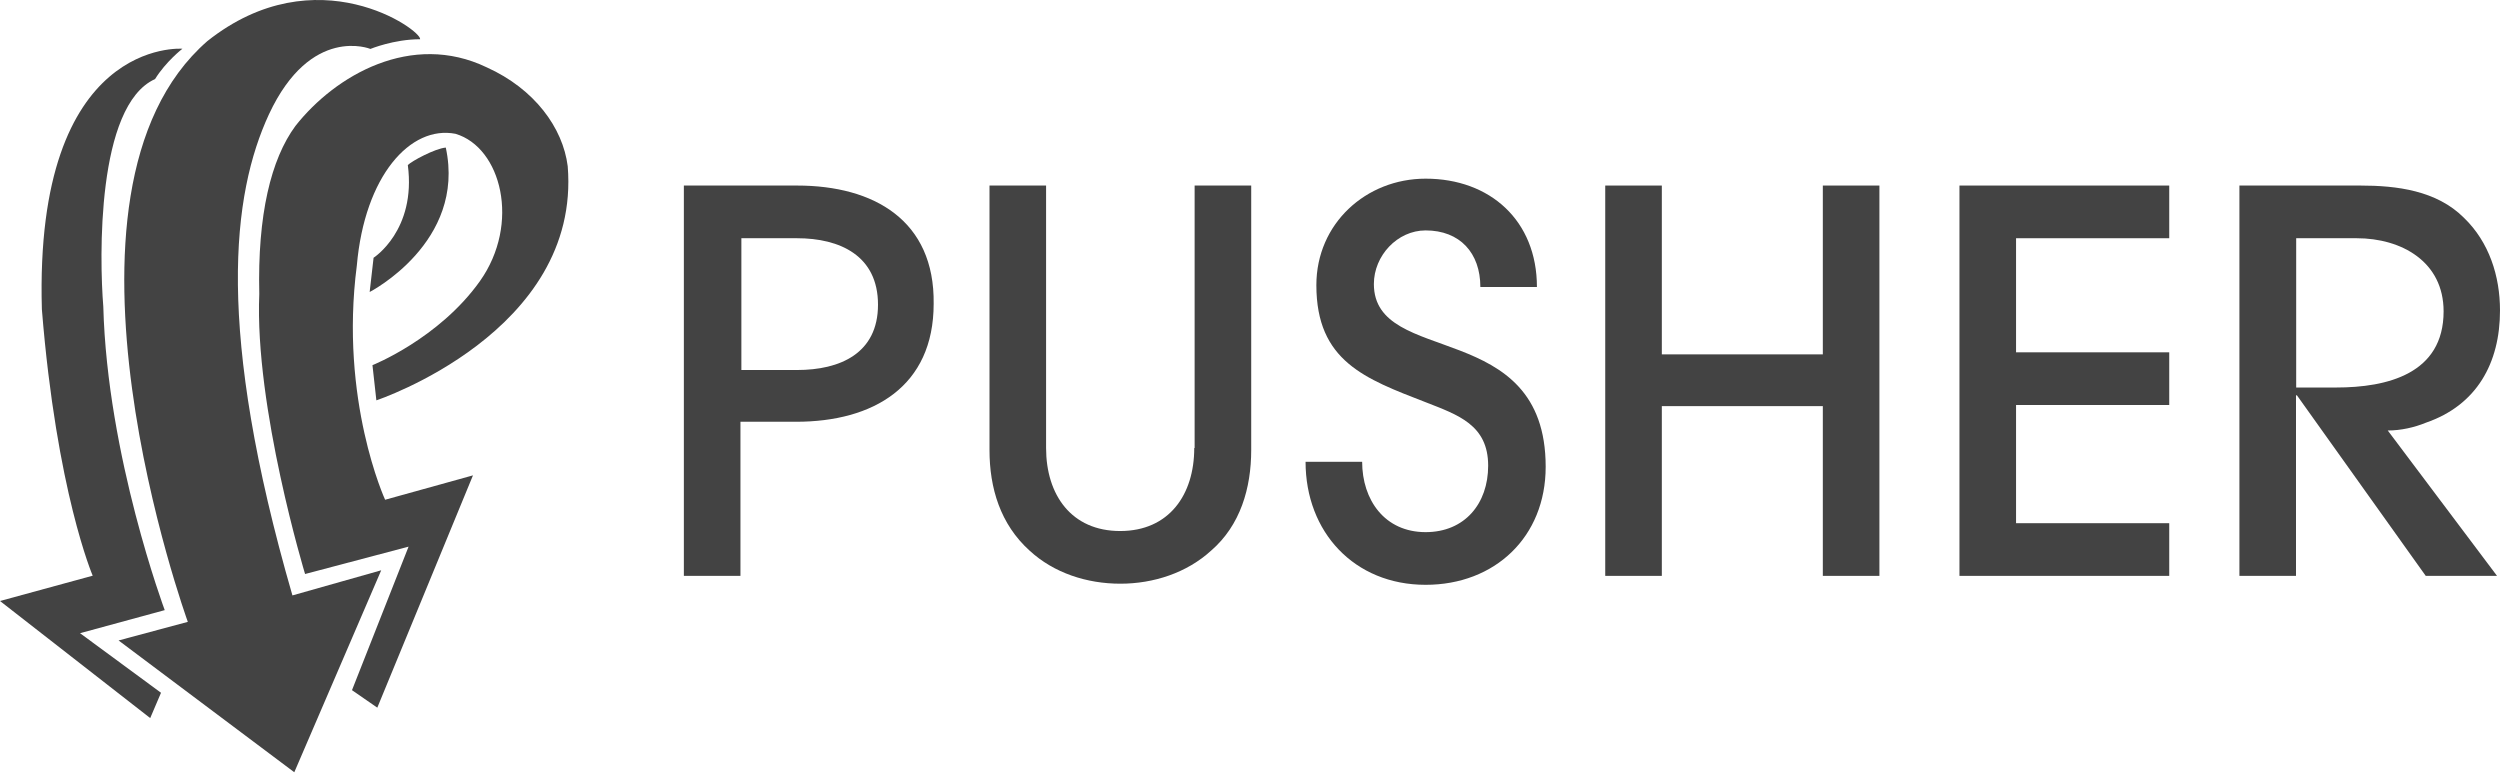 <svg width="200" height="62" viewBox="0 0 200 62" version="1.1" xmlns="http://www.w3.org/2000/svg" xmlns:xlink="http://www.w3.org/1999/xlink" xmlns:figma="http://www.figma.com/figma/ns">
<title>pusher-logo</title>
<desc>Created using Figma</desc>
<g id="Canvas" transform="translate(-250 0)" figma:type="canvas">
<g id="pusher-logo" style="mix-blend-mode:normal;" figma:type="frame">
<g id="Group" style="mix-blend-mode:normal;" figma:type="frame">
<g id="Vector" style="mix-blend-mode:normal;" figma:type="vector">
<use xlink:href="#path0_fill" transform="translate(270.717 4.33)" fill="#434343" style="mix-blend-mode:normal;"/>
</g>
<g id="Vector" style="mix-blend-mode:normal;" figma:type="vector">
<use xlink:href="#path1_fill" transform="translate(250 3.893)" fill="#434343" style="mix-blend-mode:normal;"/>
</g>
<g id="Vector" style="mix-blend-mode:normal;" figma:type="vector">
<use xlink:href="#path2_fill" transform="translate(259.486 -2.66454e-15)" fill="#434343" style="mix-blend-mode:normal;"/>
</g>
<g id="Vector" style="mix-blend-mode:normal;" figma:type="vector">
<use xlink:href="#path3_fill" transform="translate(279.573 11.806)" fill="#434343" style="mix-blend-mode:normal;"/>
</g>
<g id="Group" style="mix-blend-mode:normal;" figma:type="frame">
<g id="Vector" style="mix-blend-mode:normal;" figma:type="vector">
<use xlink:href="#path4_fill" transform="translate(304.709 14.844)" fill="#434343" style="mix-blend-mode:normal;"/>
</g>
<g id="Vector" style="mix-blend-mode:normal;" figma:type="vector">
<use xlink:href="#path5_fill" transform="translate(329.16 14.844)" fill="#434343" style="mix-blend-mode:normal;"/>
</g>
<g id="Vector" style="mix-blend-mode:normal;" figma:type="vector">
<use xlink:href="#path6_fill" transform="translate(354.445 14.293)" fill="#434343" style="mix-blend-mode:normal;"/>
</g>
<g id="Vector" style="mix-blend-mode:normal;" figma:type="vector">
<use xlink:href="#path7_fill" transform="translate(378.419 14.844)" fill="#434343" style="mix-blend-mode:normal;"/>
</g>
<g id="Vector" style="mix-blend-mode:normal;" figma:type="vector">
<use xlink:href="#path8_fill" transform="translate(406.757 14.844)" fill="#434343" style="mix-blend-mode:normal;"/>
</g>
<g id="Vector" style="mix-blend-mode:normal;" figma:type="vector">
<use xlink:href="#path9_fill" transform="translate(429.153 14.844)" fill="#434343" style="mix-blend-mode:normal;"/>
</g>
</g>
</g>
</g>
</g>
<defs>
<path id="path0_fill" d="M 18.223 1.058C 12.207 -1.831 6.116 1.683 2.915 5.749C 0.964 8.399 -0.123 12.851 0.026 19.18C -0.361 28.234 3.689 41.591 3.689 41.591L 11.969 39.402L 7.442 50.883L 9.467 52.283L 17.121 33.699L 10.092 35.65C 10.092 35.65 6.429 27.683 7.829 16.917C 8.454 9.739 12.117 5.674 15.721 6.374C 19.384 7.461 20.948 13.551 17.672 18.168C 14.396 22.769 9.08 24.883 9.08 24.883L 9.392 27.698C 9.392 27.698 25.787 22.233 24.7 8.965C 24.313 5.897 22.05 2.785 18.223 1.058Z"/>
<path id="path1_fill" d="M 13.178 44.917C 13.178 44.917 8.577 32.587 8.264 20.63C 7.952 16.803 7.713 4.548 12.404 2.433C 13.268 1.033 14.593 0.006 14.593 0.006C 14.593 0.006 2.725 -0.932 3.35 20.853C 4.527 35.446 7.416 42.162 7.416 42.162L -1.81774e-06 44.187L 12.017 53.554L 12.881 51.529L 6.403 46.763L 13.178 44.917Z"/>
<path id="path2_fill" d="M 13.908 47.633C 7.743 26.324 9.069 15.543 12.032 9.14C 15.382 1.963 20.147 3.914 20.147 3.914C 20.147 3.914 22.024 3.139 24.123 3.139C 24.272 2.439 15.844 -3.651 7.103 3.288C -6.88 15.469 5.539 49.748 5.539 49.748L 0 51.237L 14.057 61.78L 21.011 45.623L 13.908 47.633Z"/>
<path id="path3_fill" d="M 0.313 8.815L 3.63548e-06 11.555C 3.63548e-06 11.555 7.728 7.579 6.09 -9.0887e-07C 5.227 0.074 3.35 1.087 3.053 1.4C 3.738 6.626 0.313 8.815 0.313 8.815Z"/>
<path id="path4_fill" d="M 9.054 4.54435e-07L -7.27096e-06 4.54435e-07L -7.27096e-06 31.226L 4.527 31.226L 4.527 18.897L 8.979 18.897C 15.144 18.897 19.984 16.082 19.984 9.456C 20.073 2.799 15.219 4.54435e-07 9.054 4.54435e-07ZM 9.054 14.757L 4.601 14.757L 4.601 4.214L 9.054 4.214C 12.493 4.214 15.531 5.614 15.531 9.53C 15.531 13.432 12.493 14.757 9.054 14.757Z"/>
<path id="path5_fill" d="M 16.38 20.996C 16.38 24.749 14.355 27.638 10.453 27.638C 6.552 27.638 4.527 24.749 4.527 20.996L 4.527 4.54435e-07L 3.63548e-06 4.54435e-07L 3.63548e-06 21.16C 3.63548e-06 24.198 0.864 27.087 3.202 29.201C 5.152 31.003 7.803 31.852 10.468 31.852C 13.119 31.852 15.784 30.988 17.735 29.201C 20.073 27.176 20.937 24.198 20.937 21.16L 20.937 4.54435e-07L 16.41 4.54435e-07L 16.41 20.996L 16.38 20.996Z"/>
<path id="path6_fill" d="M 5.465 8.428C 5.465 6.165 7.341 4.14 9.605 4.14C 12.345 4.14 13.983 5.941 13.983 8.667L 18.509 8.667C 18.509 3.35 14.757 9.0887e-07 9.605 9.0887e-07C 4.84 9.0887e-07 0.864 3.589 0.864 8.518C 0.864 14.608 4.765 16.008 9.605 17.884C 12.181 18.897 14.608 19.686 14.608 22.962C 14.608 26 12.732 28.278 9.605 28.278C 6.329 28.278 4.527 25.702 4.527 22.649L -7.27096e-06 22.649C -7.27096e-06 28.278 3.901 32.492 9.605 32.492C 15.144 32.492 19.209 28.665 19.209 23.051C 19.209 11.094 5.465 15.07 5.465 8.428Z"/>
<path id="path7_fill" d="M 17.407 13.506L 4.527 13.506L 4.527 4.54435e-07L -7.27096e-06 4.54435e-07L -7.27096e-06 31.226L 4.527 31.226L 4.527 17.646L 17.407 17.646L 17.407 31.226L 21.934 31.226L 21.934 4.54435e-07L 17.407 4.54435e-07L 17.407 13.506Z"/>
<path id="path8_fill" d="M 0 31.226L 16.782 31.226L 16.782 27.012L 4.527 27.012L 4.527 17.556L 16.782 17.556L 16.782 13.342L 4.527 13.342L 4.527 4.214L 16.782 4.214L 16.782 4.54435e-07L 0 4.54435e-07L 0 31.226Z"/>
<path id="path9_fill" d="M 14.921 18.971C 18.986 17.571 20.847 14.206 20.847 9.992C 20.847 7.252 19.984 4.527 17.959 2.576C 15.77 0.387 12.568 4.54435e-07 9.679 4.54435e-07L 3.63548e-06 4.54435e-07L 3.63548e-06 31.226L 4.527 31.226L 4.527 16.782L 4.601 16.782L 14.906 31.226L 20.609 31.226L 11.868 19.596C 12.896 19.596 13.983 19.358 14.921 18.971ZM 4.542 16.157L 4.542 4.214L 9.381 4.214C 12.97 4.214 16.335 6.09 16.335 10.066C 16.335 15.07 11.809 16.157 7.743 16.157L 4.542 16.157Z"/>
</defs>
</svg>
